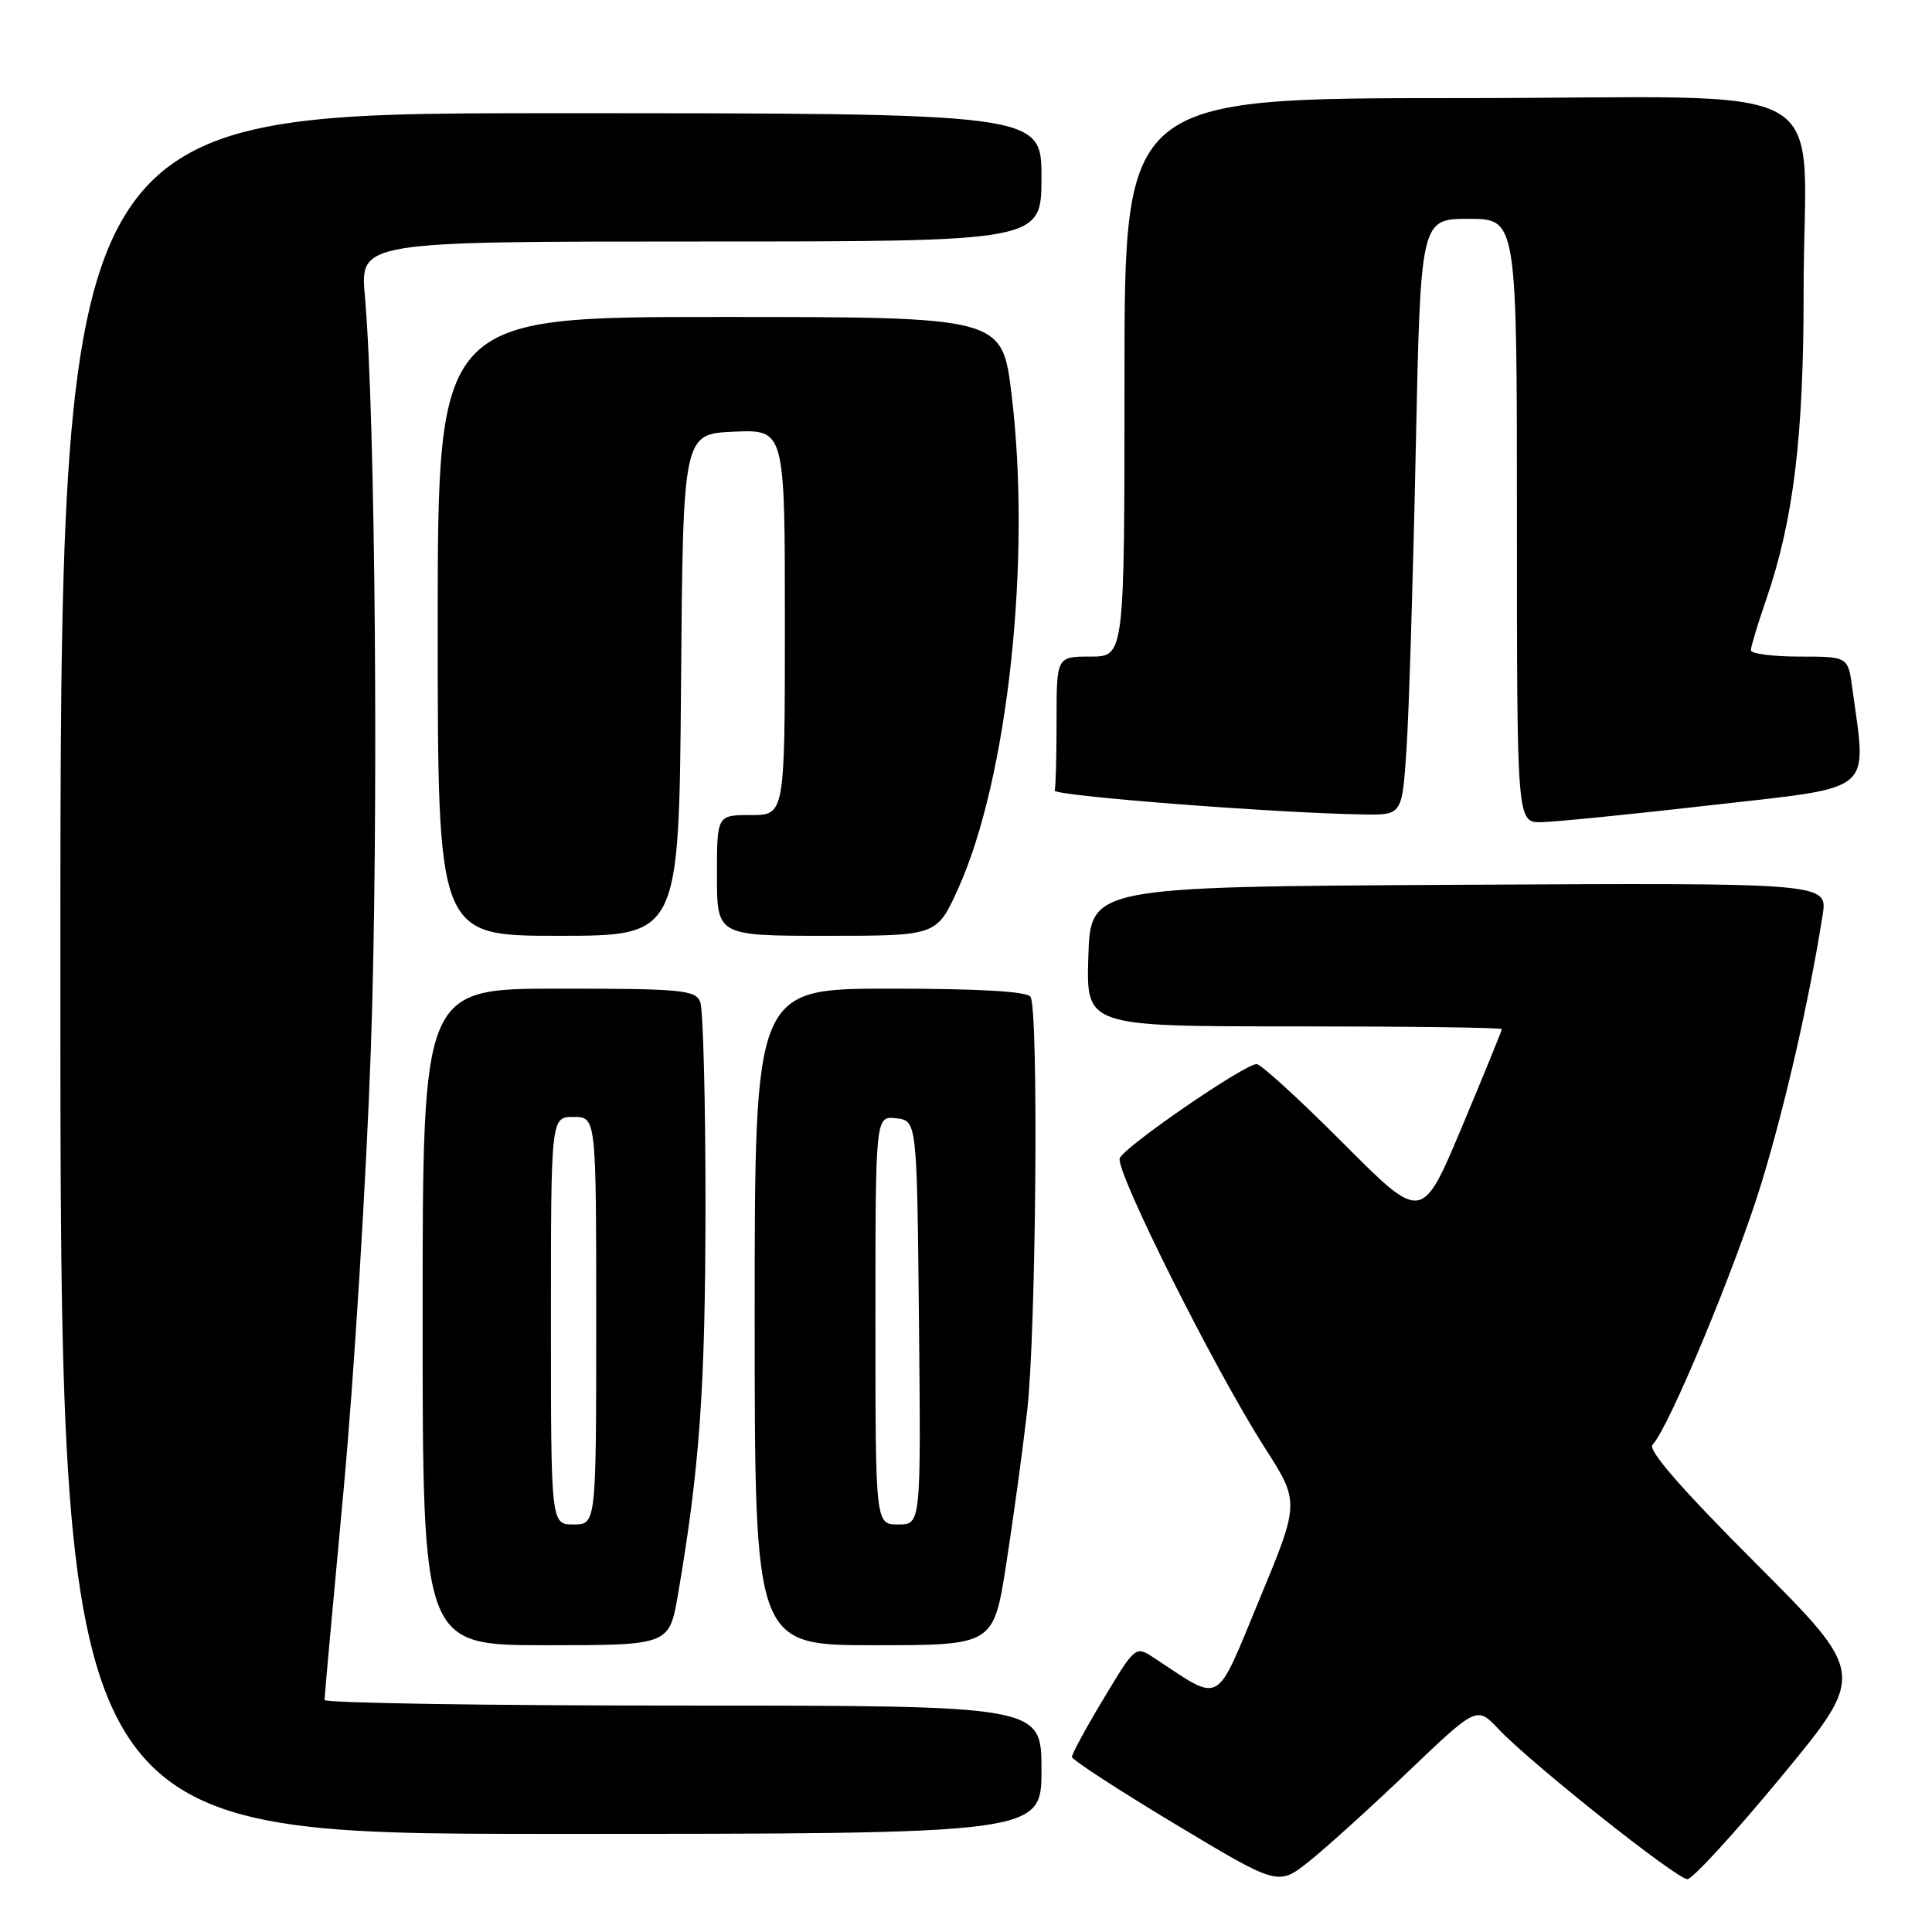 <?xml version="1.0" encoding="UTF-8" standalone="no"?>
<!DOCTYPE svg PUBLIC "-//W3C//DTD SVG 1.1//EN" "http://www.w3.org/Graphics/SVG/1.1/DTD/svg11.dtd" >
<svg xmlns="http://www.w3.org/2000/svg" xmlns:xlink="http://www.w3.org/1999/xlink" version="1.1" viewBox="0 0 256 256">
 <g >
 <path fill="currentColor"
d=" M 186.56 234.78 C 195.69 226.06 195.69 226.06 198.59 229.14 C 202.88 233.67 222.17 249.00 223.59 249.00 C 224.26 249.00 229.87 242.88 236.05 235.40 C 247.28 221.80 247.28 221.80 232.62 207.12 C 222.80 197.29 218.29 192.11 218.97 191.43 C 221.09 189.31 230.11 167.60 233.46 156.58 C 236.64 146.09 239.74 132.45 241.51 121.24 C 242.18 116.98 242.18 116.98 193.34 117.24 C 144.50 117.50 144.50 117.50 144.21 126.75 C 143.92 136.00 143.92 136.00 171.46 136.00 C 186.61 136.00 199.00 136.16 199.00 136.36 C 199.00 136.55 196.62 142.39 193.71 149.33 C 188.41 161.95 188.41 161.95 177.97 151.47 C 172.23 145.71 167.07 141.00 166.51 141.00 C 164.89 141.00 148.96 151.95 148.37 153.47 C 147.75 155.10 160.96 181.49 167.56 191.78 C 172.22 199.06 172.22 199.06 166.86 211.98 C 160.92 226.29 162.05 225.67 152.89 219.66 C 150.46 218.07 150.43 218.09 146.23 225.09 C 143.90 228.95 142.02 232.42 142.04 232.81 C 142.06 233.19 148.21 237.19 155.71 241.70 C 169.35 249.89 169.35 249.89 173.39 246.70 C 175.61 244.94 181.54 239.58 186.56 234.78 Z  M 138.00 234.50 C 138.00 226.00 138.00 226.00 90.50 226.00 C 64.38 226.00 43.00 225.66 43.00 225.25 C 43.00 224.84 44.13 212.35 45.52 197.50 C 46.90 182.65 48.53 156.32 49.14 139.00 C 50.19 109.15 49.76 55.11 48.35 39.25 C 47.71 32.00 47.71 32.00 92.85 32.00 C 138.00 32.00 138.00 32.00 138.00 23.50 C 138.00 15.00 138.00 15.00 73.00 15.00 C 8.00 15.00 8.00 15.00 8.00 129.00 C 8.00 243.00 8.00 243.00 73.00 243.00 C 138.00 243.00 138.00 243.00 138.00 234.50 Z  M 89.84 211.25 C 92.71 194.52 93.46 183.91 93.48 160.00 C 93.49 145.97 93.17 133.71 92.78 132.75 C 92.13 131.17 90.26 131.00 74.03 131.00 C 56.00 131.00 56.00 131.00 56.00 174.50 C 56.00 218.00 56.00 218.00 72.34 218.00 C 88.68 218.00 88.68 218.00 89.84 211.25 Z  M 133.33 207.25 C 134.25 201.34 135.50 192.22 136.10 187.00 C 137.29 176.70 137.64 133.85 136.55 132.08 C 136.11 131.37 129.73 131.00 117.94 131.00 C 100.00 131.00 100.00 131.00 100.00 174.50 C 100.00 218.00 100.00 218.00 115.83 218.00 C 131.65 218.00 131.65 218.00 133.33 207.25 Z  M 90.24 90.75 C 90.50 57.50 90.50 57.50 97.25 57.20 C 104.00 56.91 104.00 56.91 104.00 82.45 C 104.00 108.00 104.00 108.00 99.50 108.00 C 95.00 108.00 95.00 108.00 95.00 116.00 C 95.00 124.00 95.00 124.00 109.56 124.00 C 124.13 124.00 124.13 124.00 126.96 117.75 C 133.55 103.19 136.70 74.02 134.03 52.21 C 132.78 42.00 132.78 42.00 95.39 42.00 C 58.00 42.00 58.00 42.00 58.00 83.00 C 58.00 124.00 58.00 124.00 73.99 124.00 C 89.97 124.00 89.97 124.00 90.24 90.75 Z  M 227.00 106.66 C 248.65 104.19 247.35 105.27 245.45 91.25 C 244.88 87.00 244.88 87.00 238.44 87.00 C 234.90 87.00 232.00 86.62 232.00 86.16 C 232.00 85.69 232.92 82.66 234.04 79.41 C 237.65 68.91 239.00 57.82 238.99 38.62 C 238.97 9.63 244.97 13.00 193.37 13.00 C 149.00 13.00 149.00 13.00 149.00 50.00 C 149.00 87.00 149.00 87.00 144.50 87.00 C 140.00 87.00 140.00 87.00 140.00 95.50 C 140.00 100.17 139.89 104.34 139.75 104.75 C 139.52 105.45 169.10 107.74 180.64 107.92 C 185.79 108.00 185.79 108.00 186.37 99.25 C 186.69 94.44 187.24 76.66 187.59 59.75 C 188.23 29.00 188.23 29.00 194.61 29.00 C 201.00 29.00 201.00 29.00 201.00 69.00 C 201.00 109.00 201.00 109.00 204.25 108.94 C 206.04 108.91 216.28 107.89 227.00 106.66 Z  M 73.00 175.00 C 73.00 148.00 73.00 148.00 76.00 148.00 C 79.00 148.00 79.00 148.00 79.00 175.00 C 79.00 202.00 79.00 202.00 76.00 202.00 C 73.00 202.00 73.00 202.00 73.00 175.00 Z  M 116.00 174.93 C 116.00 147.87 116.00 147.87 118.75 148.18 C 121.50 148.50 121.50 148.50 121.77 175.25 C 122.03 202.00 122.03 202.00 119.02 202.00 C 116.00 202.00 116.00 202.00 116.00 174.93 Z "/>
</g>
</svg>